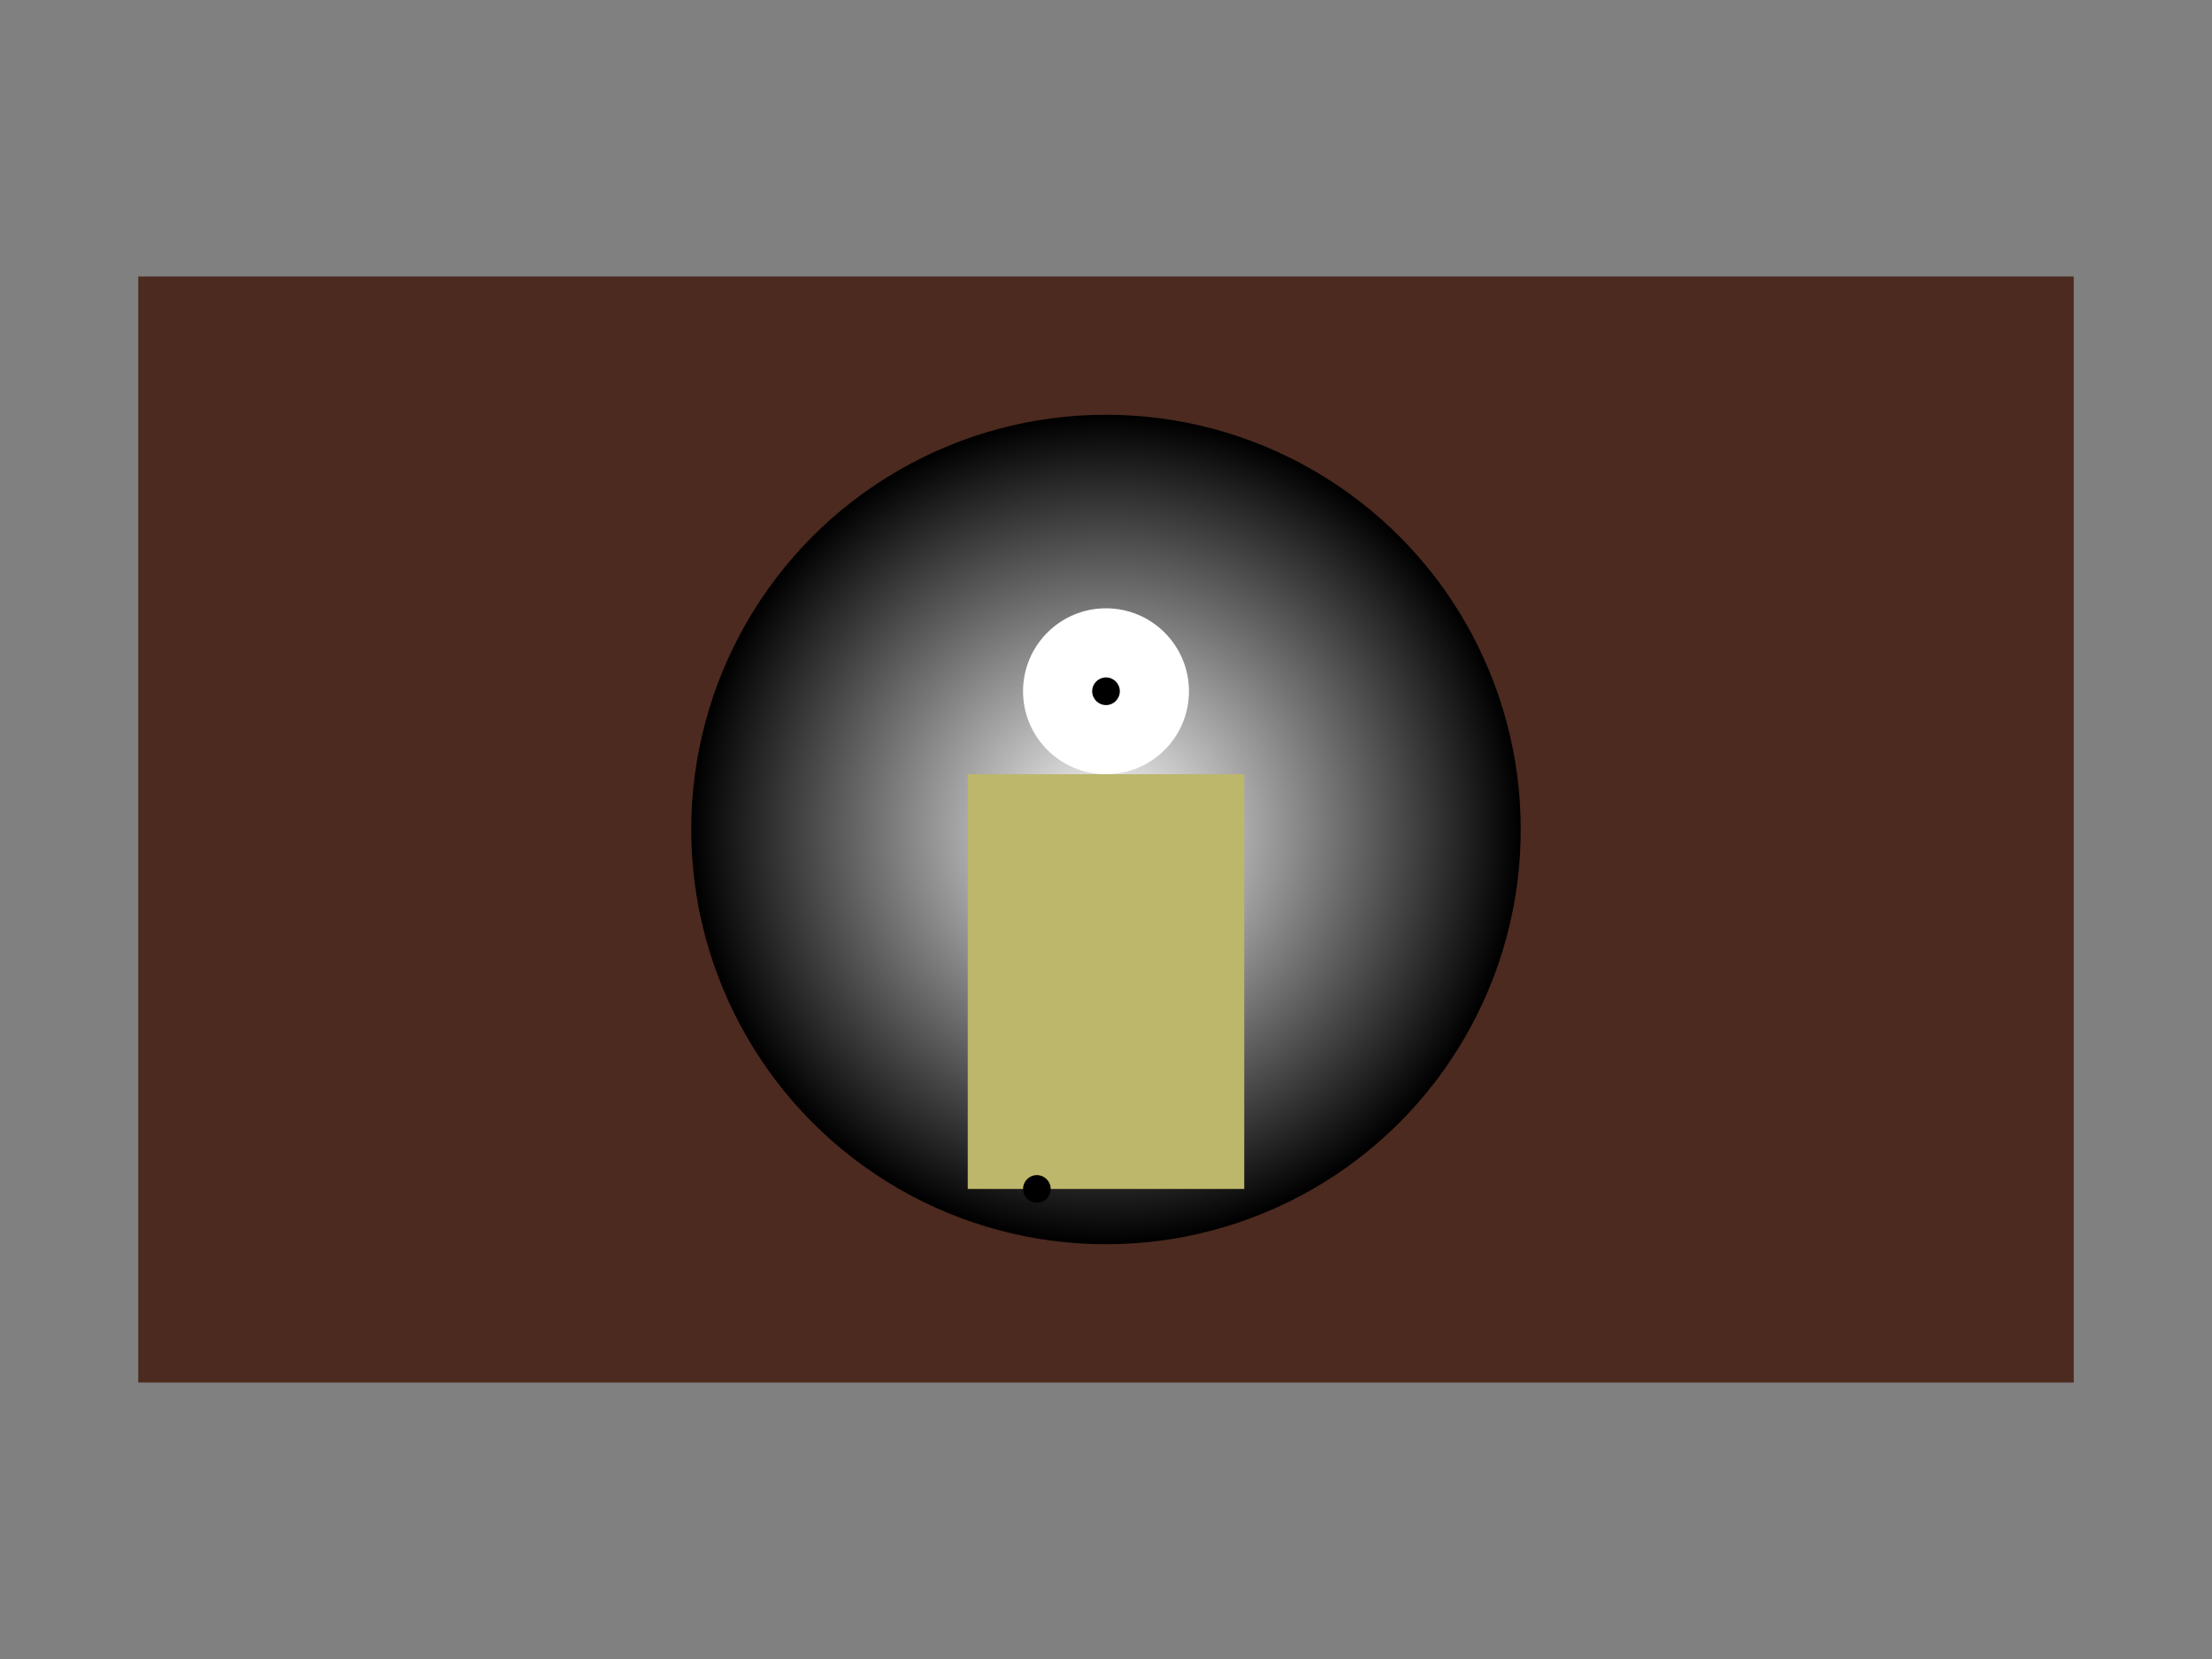 <svg width="800" height="600" xmlns="http://www.w3.org/2000/svg">
  <rect width="100%" height="100%" fill="#808080" stroke="none"/>
  <!-- Stage -->
  <rect x="50" y="100" width="700" height="400" fill="#4C2A1F" />

  <!-- Lighting effect (just a simple circle for now) -->
  <circle cx="400" cy="300" r="150" fill="url(#grad)" />
  <defs>
    <radialGradient id="grad" cx="50%" cy="50%" r="50%" fx="50%" fy="50%">
      <stop offset="0%" style="stop-color:rgb(255,255,255);stop-opacity:1" />
      <stop offset="100%" style="stop-color:rgb(0,0,0);stop-opacity:1" />
    </radialGradient>
  </defs>

  <!-- Owl Marionette -->
  <circle cx="400" cy="250" r="30" fill="#FFFFFF" /> <!-- Head -->
  <rect x="350" y="280" width="100" height="150" fill="#BDB76B" /> <!-- Body -->

  <!-- Strings and attachment points (just dots for now) -->
  <circle cx="400" cy="250" r="5" fill="#000000" />
  <circle cx="375" cy="430" r="5" fill="#000000" />
  <!-- Repeat for other attachment points -->

</svg>